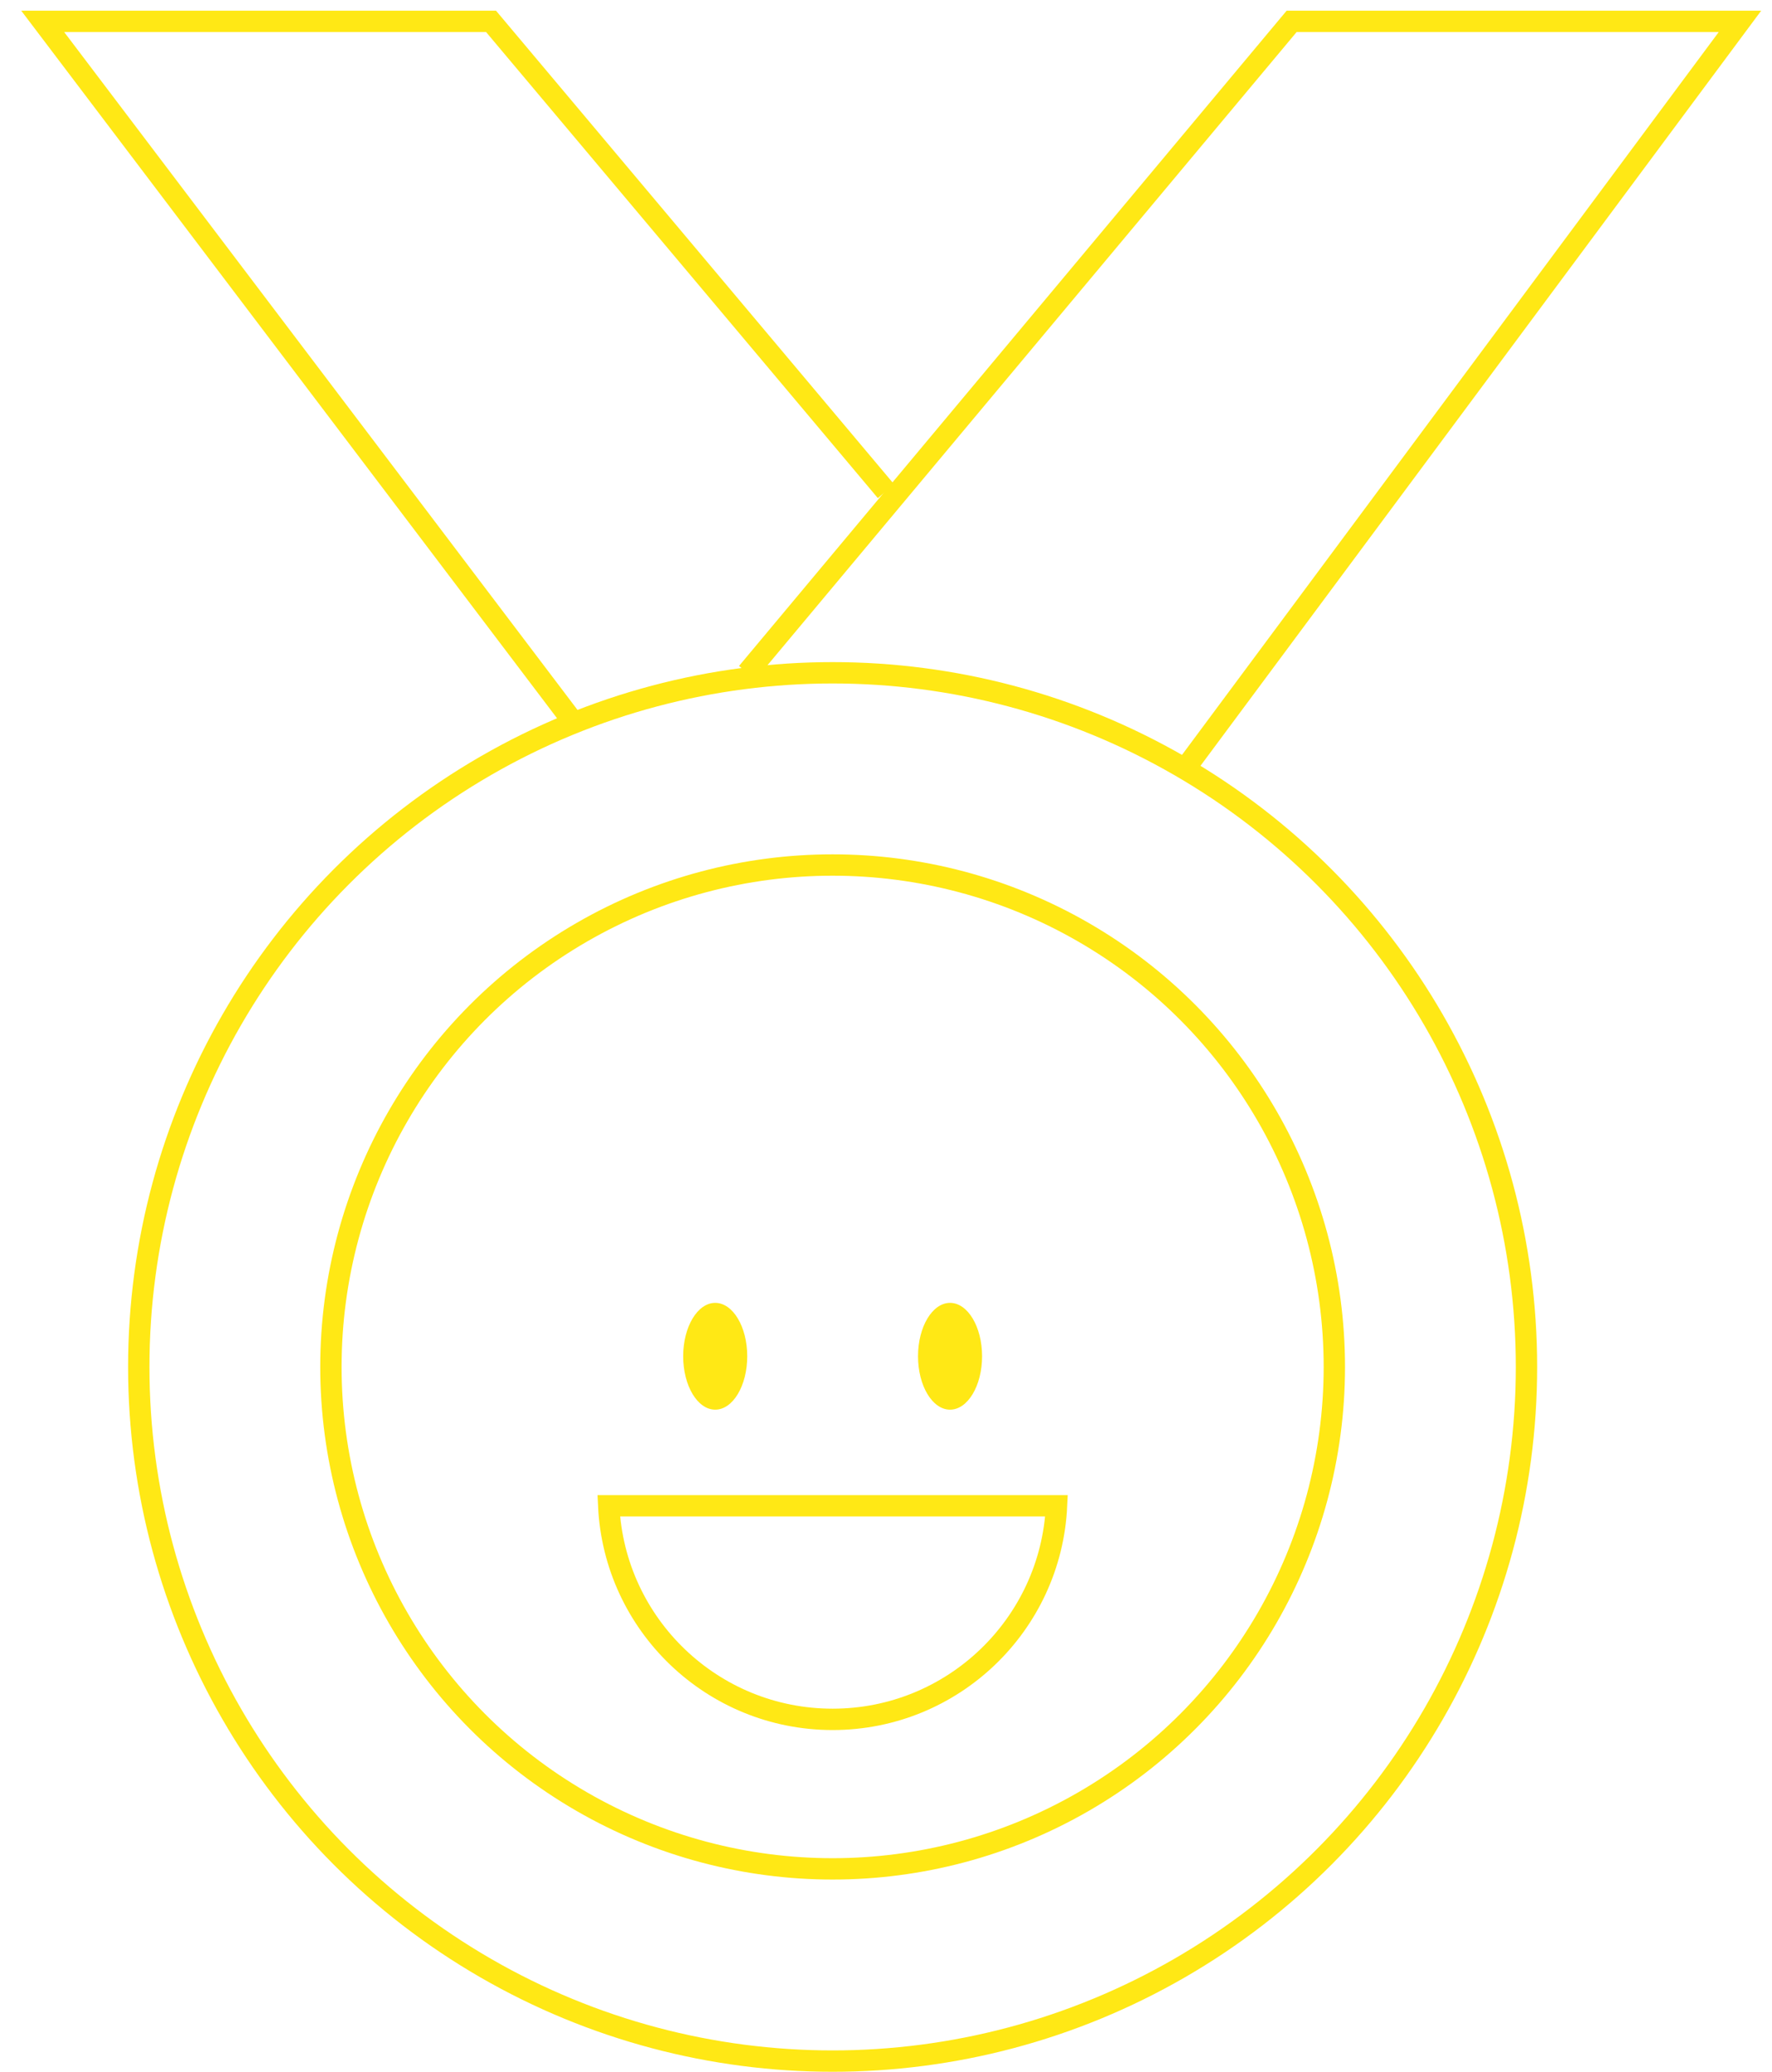 <svg width="83" height="97" viewBox="0 0 83 97" fill="none" xmlns="http://www.w3.org/2000/svg">
<path d="M27 34L2 1H23L41.5 23" stroke="#FFE815"/>
<path d="M35 31.5L60.5 1H81.5L55.5 36" stroke="#FFE815"/>
<circle cx="39" cy="64" r="32.5" stroke="#FFE815"/>
<circle cx="39" cy="64" r="23.5" stroke="#FFE815"/>
<path d="M49.488 70.5C49.227 76.067 44.631 80.5 39 80.5C33.369 80.5 28.773 76.067 28.512 70.5H49.488Z" stroke="#FFE815"/>
<ellipse cx="33.5" cy="63.5" rx="1.5" ry="2.5" fill="#FFE815"/>
<ellipse cx="44.5" cy="63.5" rx="1.5" ry="2.5" fill="#FFE815"/>
</svg>

